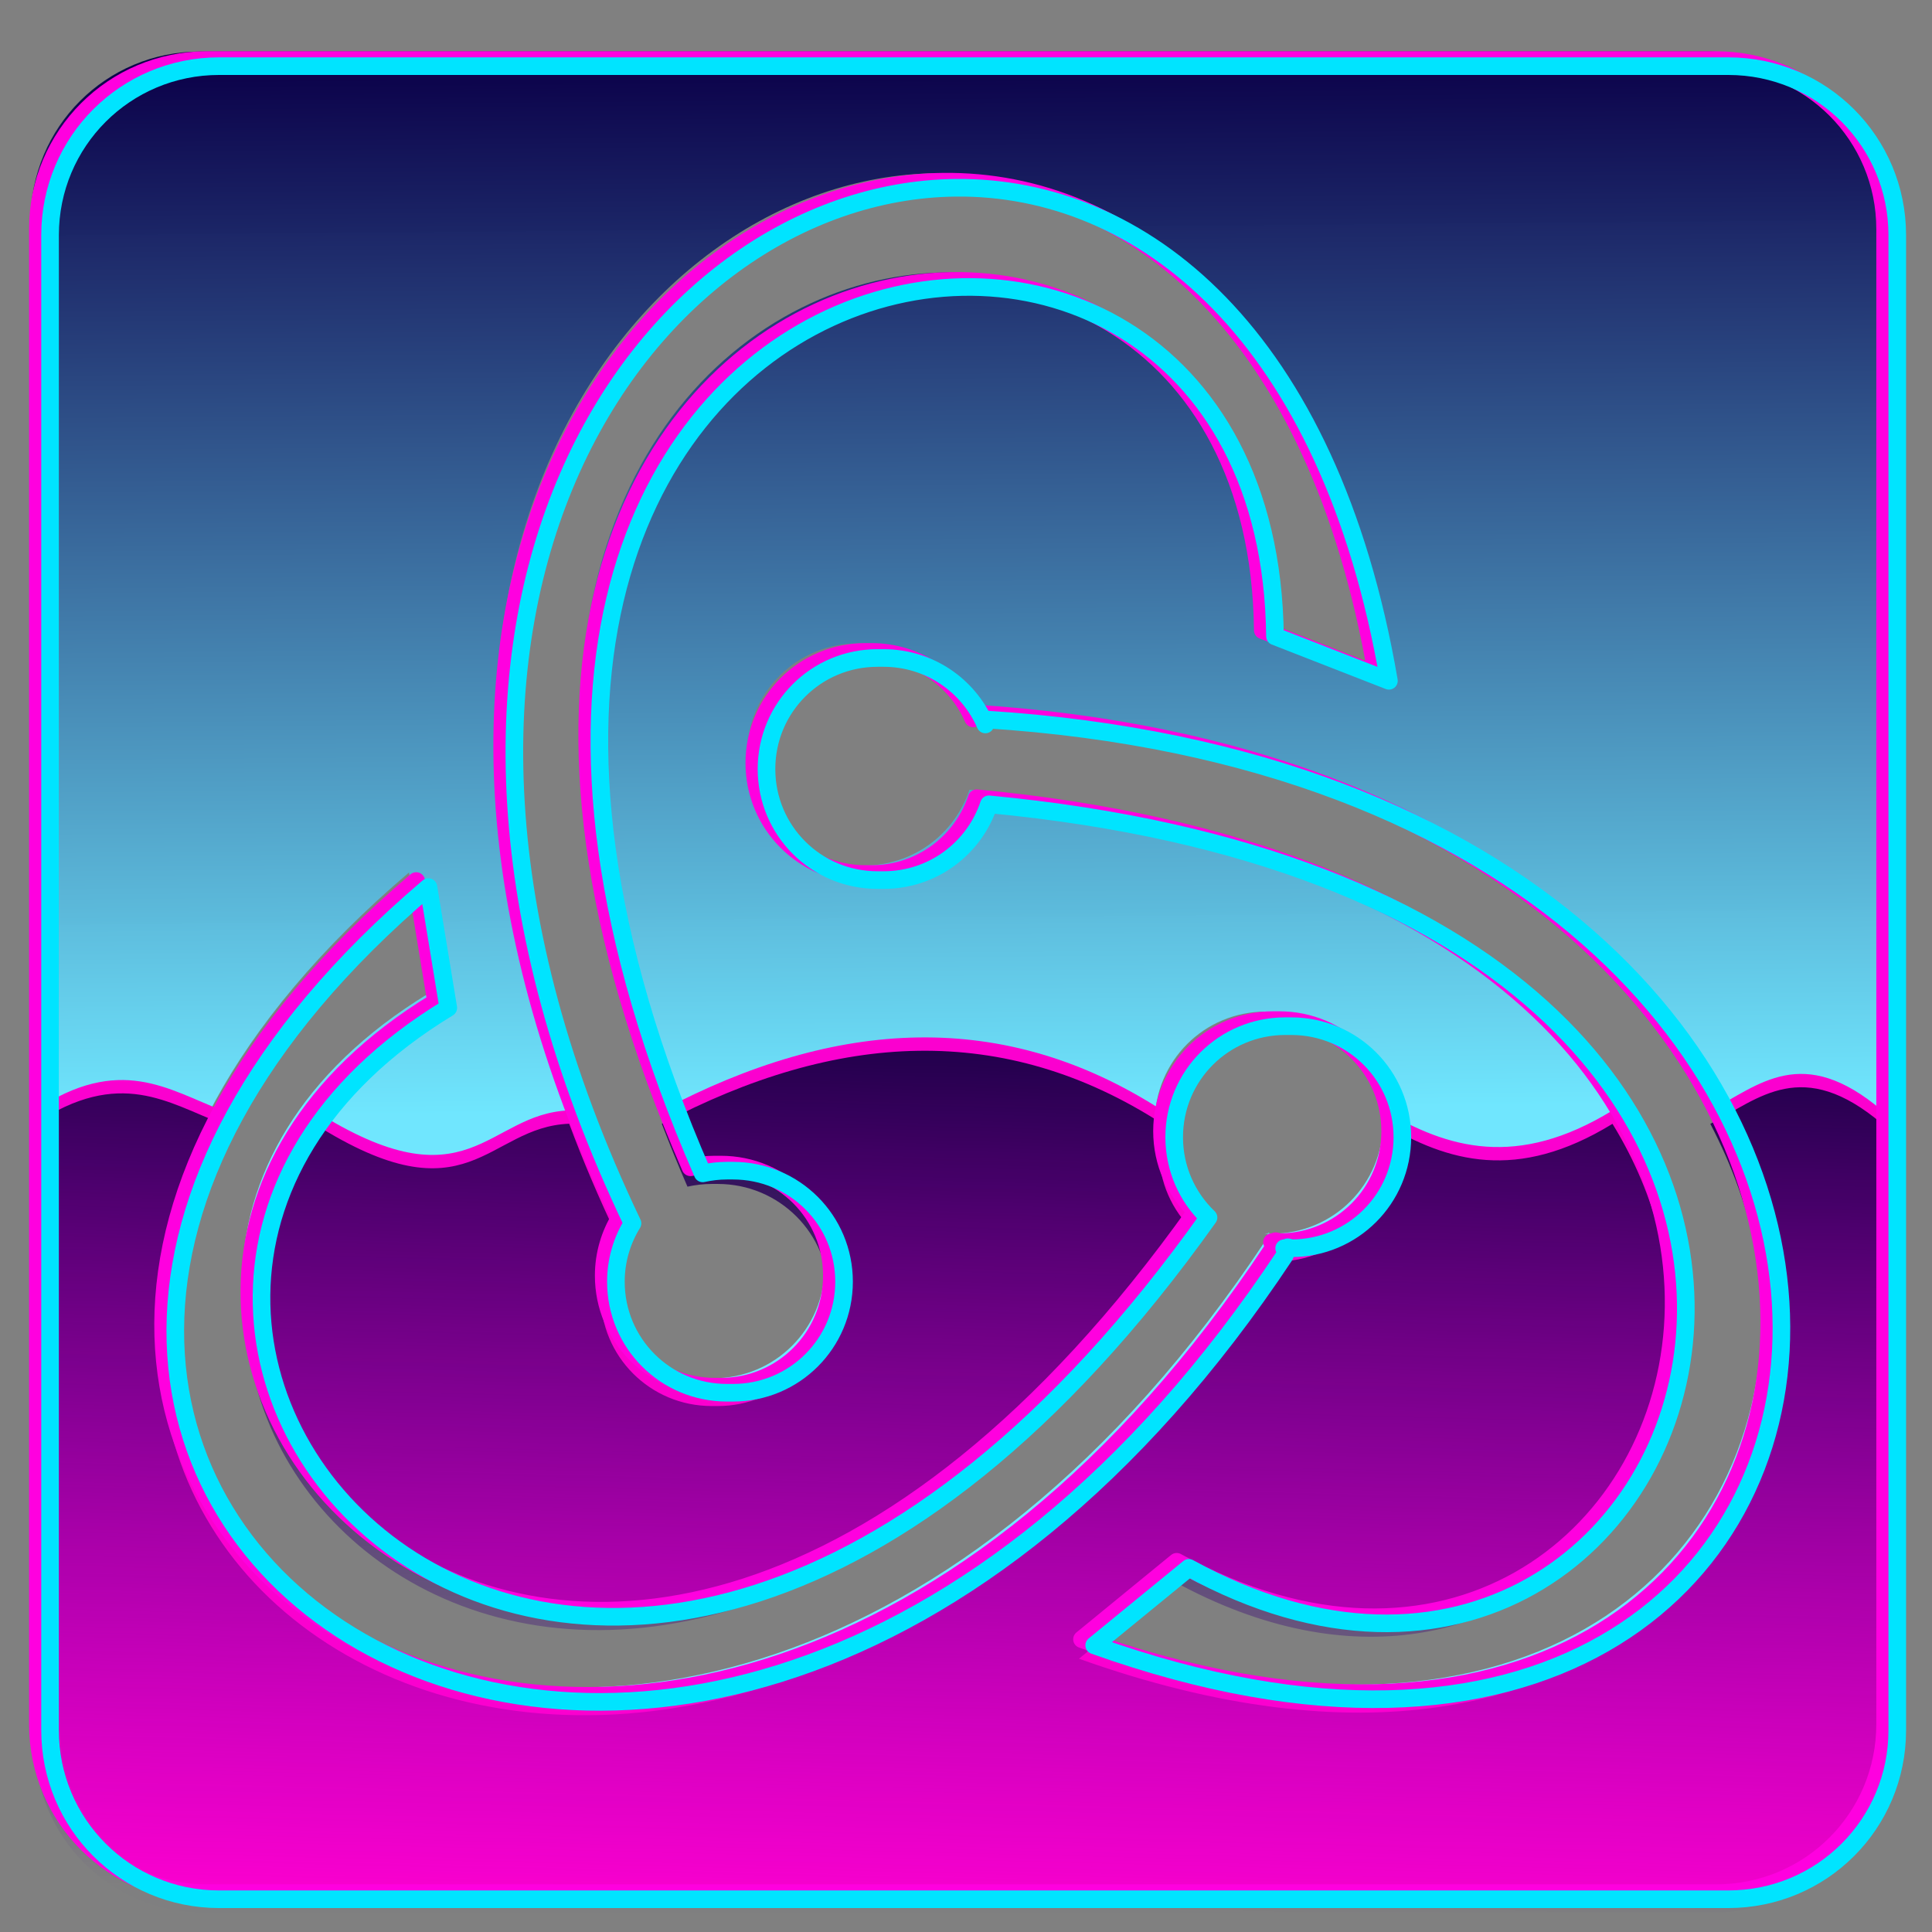 <?xml version="1.0" encoding="UTF-8" standalone="no"?>
<!-- Created with Inkscape (http://www.inkscape.org/) -->

<svg
   xmlns:dc="http://purl.org/dc/elements/1.1/"
   xmlns:cc="http://creativecommons.org/ns#"
   xmlns:rdf="http://www.w3.org/1999/02/22-rdf-syntax-ns#"
   xmlns:svg="http://www.w3.org/2000/svg"
   xmlns="http://www.w3.org/2000/svg"
   xmlns:xlink="http://www.w3.org/1999/xlink"
   xmlns:sodipodi="http://sodipodi.sourceforge.net/DTD/sodipodi-0.dtd"
   xmlns:inkscape="http://www.inkscape.org/namespaces/inkscape"
   width="42mm"
   height="42mm"
   viewBox="0 0 42 42"
   version="1.1"
   id="svg2557"
   inkscape:version="0.92.5 (2060ec1f9f, 2020-04-08)"
   sodipodi:docname="redux001.svg"
   inkscape:export-filename="C:\Users\Bartek\Desktop\logo03.png"
   inkscape:export-xdpi="96"
   inkscape:export-ydpi="96">
  <rect x="0" y="0" width="42" height="42" fill="#808080" stroke="none"/>
  <defs
     id="defs2551">
    <linearGradient
       gradientTransform="matrix(1.357,0,0,1.357,-131.719,111.706)"
       inkscape:collect="always"
       xlink:href="#linearGradient5068-2"
       id="linearGradient6133-6-6"
       x1="114.306"
       y1="77.829"
       x2="127.097"
       y2="77.829"
       gradientUnits="userSpaceOnUse" />
    <linearGradient
       inkscape:collect="always"
       id="linearGradient5068-2">
      <stop
         style="stop-color:#ffffff;stop-opacity:1"
         offset="0"
         id="stop5064" />
      <stop
         style="stop-color:#ffffff;stop-opacity:0"
         offset="1"
         id="stop5066" />
    </linearGradient>
    <linearGradient
       gradientTransform="matrix(0.359,0,0,0.359,-34.967,110.772)"
       inkscape:collect="always"
       xlink:href="#linearGradient5241"
       id="linearGradient5654-8-7-1-6-1"
       x1="187.338"
       y1="285.077"
       x2="186.192"
       y2="341.304"
       gradientUnits="userSpaceOnUse" />
    <linearGradient
       inkscape:collect="always"
       id="linearGradient5241">
      <stop
         style="stop-color:#23004d;stop-opacity:1"
         offset="0"
         id="stop5237" />
      <stop
         style="stop-color:#3f008d;stop-opacity:0.005"
         offset="1"
         id="stop5239" />
    </linearGradient>
    <linearGradient
       gradientTransform="matrix(0.359,0,0,0.359,-34.84,111.216)"
       inkscape:collect="always"
       xlink:href="#linearGradient5068-2"
       id="linearGradient5654-8-7-1-8"
       x1="186.088"
       y1="339.577"
       x2="186.192"
       y2="330.054"
       gradientUnits="userSpaceOnUse" />
    <linearGradient
       inkscape:collect="always"
       xlink:href="#linearGradient5068-2"
       id="linearGradient5992-4"
       x1="75.425"
       y1="76.763"
       x2="85.713"
       y2="76.763"
       gradientUnits="userSpaceOnUse"
       gradientTransform="matrix(1.357,0,0,1.357,-96.392,111.853)" />
    <linearGradient
       inkscape:collect="always"
       xlink:href="#linearGradient5241"
       id="linearGradient5890-2-9"
       gradientUnits="userSpaceOnUse"
       gradientTransform="matrix(1.357,0,0,1.357,-37.177,112.18)"
       x1="36.12"
       y1="75.469"
       x2="36.014"
       y2="91.412" />
    <linearGradient
       inkscape:collect="always"
       xlink:href="#linearGradient5068-2"
       id="linearGradient5890-2-8-7"
       gradientUnits="userSpaceOnUse"
       gradientTransform="matrix(1.357,0,0,1.357,-36.987,112.434)"
       x1="35.933"
       y1="88.846"
       x2="35.904"
       y2="85.954" />
    <linearGradient
       inkscape:collect="always"
       xlink:href="#linearGradient4661-8-6"
       id="linearGradient5536-5-0"
       x1="36.898"
       y1="63.999"
       x2="36.818"
       y2="77.735"
       gradientUnits="userSpaceOnUse"
       gradientTransform="matrix(1.357,0,0,1.357,-36.987,112.054)" />
    <linearGradient
       id="linearGradient4661-8-6"
       inkscape:collect="always">
      <stop
         id="stop4657"
         offset="0"
         style="stop-color:#0b0049;stop-opacity:1" />
      <stop
         id="stop4659"
         offset="1"
         style="stop-color:#6fe7ff;stop-opacity:0.988" />
    </linearGradient>
    <linearGradient
       gradientTransform="matrix(0.359,0,0,0.359,-34.903,111.742)"
       inkscape:collect="always"
       xlink:href="#linearGradient4661-8-6"
       id="linearGradient5654-8-7-0"
       x1="186.338"
       y1="244.077"
       x2="186.692"
       y2="288.804"
       gradientUnits="userSpaceOnUse" />
    <linearGradient
       inkscape:collect="always"
       xlink:href="#linearGradient4661-8-6"
       id="linearGradient903"
       x1="81.927"
       y1="11.774"
       x2="81.683"
       y2="95.204"
       gradientUnits="userSpaceOnUse"
       gradientTransform="matrix(0.265,0,0,0.265,51.427,195.926)" />
    <linearGradient
       inkscape:collect="always"
       xlink:href="#linearGradient5241"
       id="linearGradient962"
       x1="30.566"
       y1="284.562"
       x2="30.538"
       y2="296.643"
       gradientUnits="userSpaceOnUse"
       gradientTransform="translate(41.51,-63.496)" />
    <linearGradient
       inkscape:collect="always"
       xlink:href="#linearGradient4661-8-6"
       id="linearGradient1719"
       x1="79.272"
       y1="2.373"
       x2="80.435"
       y2="87.933"
       gradientUnits="userSpaceOnUse"
       gradientTransform="matrix(0.265,0,0,0.265,70.379,255)" />
    <linearGradient
       inkscape:collect="always"
       xlink:href="#linearGradient5241"
       id="linearGradient1769"
       x1="12.287"
       y1="271.743"
       x2="12.098"
       y2="288.035"
       gradientUnits="userSpaceOnUse"
       gradientTransform="translate(80.295,5.519)" />
    <linearGradient
       inkscape:collect="always"
       xlink:href="#linearGradient4661-8-6"
       id="linearGradient929"
       x1="78.514"
       y1="4.044"
       x2="78.791"
       y2="85.044"
       gradientUnits="userSpaceOnUse"
       gradientTransform="matrix(0.265,0,0,0.265,69.971,296.908)" />
    <linearGradient
       inkscape:collect="always"
       xlink:href="#linearGradient5241"
       id="linearGradient979"
       x1="37.17"
       y1="280.162"
       x2="38.039"
       y2="301.303"
       gradientUnits="userSpaceOnUse"
       gradientTransform="translate(53.722,37.021)" />
    <linearGradient
       inkscape:collect="always"
       xlink:href="#linearGradient4661-8-6"
       id="linearGradient7403"
       x1="79.789"
       y1="4.544"
       x2="80.515"
       y2="91.044"
       gradientUnits="userSpaceOnUse"
       gradientTransform="matrix(0.265,0,0,0.265,-0.397,255)" />
    <linearGradient
       inkscape:collect="always"
       xlink:href="#linearGradient5241"
       id="linearGradient7454"
       x1="28.472"
       y1="275.569"
       x2="28.016"
       y2="294.09"
       gradientUnits="userSpaceOnUse"
       gradientTransform="translate(-7.342,2.381)" />
  </defs>
  <sodipodi:namedview
     id="base"
     pagecolor="#ffffff"
     bordercolor="#666666"
     borderopacity="1.0"
     inkscape:pageopacity="0.0"
     inkscape:pageshadow="2"
     inkscape:zoom="2"
     inkscape:cx="108.46537"
     inkscape:cy="171.94989"
     inkscape:document-units="mm"
     inkscape:current-layer="layer1"
     showgrid="false"
     inkscape:window-width="1920"
     inkscape:window-height="1017"
     inkscape:window-x="1912"
     inkscape:window-y="-8"
     inkscape:window-maximized="1"
     width="51mm"
     inkscape:snap-global="false" />
  <g
     inkscape:groupmode="layer"
     id="layer2"
     inkscape:label="Layer 2"
     style="display:inline;opacity:0.09" />
  <g
     inkscape:label="Layer 1"
     inkscape:groupmode="layer"
     id="layer1"
     transform="translate(0,-255)">
    <path
       inkscape:connector-curvature="0"
       style="display:inline;fill:url(#linearGradient5654-8-7-0);fill-opacity:1;stroke:none;stroke-width:0.271;stroke-linecap:butt;stroke-linejoin:miter;stroke-miterlimit:4;stroke-dasharray:none;stroke-opacity:1"
       d="m 26.662,199.521 -2.792,1.27 0.069,31.561 2.683,1.685 14.3,-13.271 0.028,-8.947 z m 1.207,4.612 10.23,9.512 c 0.047,0.098 0.06,5.598 0.06,5.598 l -10.587,10.385 -1.692,-1.005 -0.084,-23.549 z"
       id="path5315-7-3-88-0-9"
       sodipodi:nodetypes="cccccccccccccc" />
    <path
       inkscape:connector-curvature="0"
       style="display:inline;fill:url(#linearGradient5536-5-0);fill-opacity:1;stroke:none;stroke-width:0.271;stroke-linecap:butt;stroke-linejoin:miter;stroke-miterlimit:4;stroke-dasharray:none;stroke-opacity:1"
       d="m 9.015,199.122 -2.792,1.269 -0.029,31.256 2.827,1.343 10.781,-9.248 -7.741,-6.092 -0.046,-3.212 6.963,-5.957 z m -0.622,3.074 7.051,6.486 -7.337,5.711 -0.064,-11.943 z m -0.295,15.224 1.606,1.444 6.237,5.098 -5.743,4.953 -2.072,-0.942 z"
       id="path5317-0-7-94" />
    <path
       inkscape:connector-curvature="0"
       style="display:inline;fill:#ffffff;fill-opacity:1;stroke:none;stroke-width:0.271;stroke-linecap:butt;stroke-linejoin:miter;stroke-miterlimit:4;stroke-dasharray:none;stroke-opacity:1"
       d="m 5.905,215.302 0.162,16.979 2.827,1.343 10.781,-9.248 -7.741,-6.091 -0.046,-3.212 c -1.142,0.625 -1.345,0.799 -2.999,-0.31 -1.633,-0.248 -1.573,0.64 -2.983,0.539 z m 2.066,2.753 1.606,1.444 6.237,5.098 -5.743,4.953 -2.072,-0.942 z"
       id="path5317-0-7-9-9"
       sodipodi:nodetypes="cccccccccccccc" />
    <path
       inkscape:connector-curvature="0"
       style="display:inline;fill:#ee00f6;fill-opacity:1;stroke:none;stroke-width:0.271;stroke-linecap:butt;stroke-linejoin:miter;stroke-miterlimit:4;stroke-dasharray:none;stroke-opacity:1"
       d="m 6.096,215.302 0.162,16.979 2.827,1.343 10.781,-9.248 -7.741,-6.092 -0.046,-3.212 c -1.142,0.625 -1.345,0.799 -2.999,-0.31 -1.633,-0.248 -1.573,0.64 -2.983,0.539 z m 2.066,2.753 1.606,1.444 6.237,5.098 -5.743,4.953 -2.072,-0.942 z"
       id="path5317-0-7-9-0-4-1"
       sodipodi:nodetypes="cccccccccccccc" />
    <path
       inkscape:connector-curvature="0"
       style="display:inline;fill:url(#linearGradient5890-2-8-7);fill-opacity:1;stroke:none;stroke-width:0.271;stroke-linecap:butt;stroke-linejoin:miter;stroke-miterlimit:4;stroke-dasharray:none;stroke-opacity:1"
       d="m 6.032,215.048 0.162,16.979 2.827,1.343 10.781,-9.248 -7.741,-6.092 -0.046,-3.212 c -1.142,0.625 -1.345,0.799 -2.999,-0.31 -1.633,-0.248 -1.573,0.64 -2.983,0.539 z m 2.066,2.753 1.606,1.444 6.237,5.098 -5.743,4.953 -2.072,-0.942 z"
       id="path5317-0-7-9-0-8-3"
       sodipodi:nodetypes="cccccccccccccc" />
    <path
       inkscape:connector-curvature="0"
       style="display:inline;fill:url(#linearGradient5890-2-9);fill-opacity:1;stroke:none;stroke-width:0.271;stroke-linecap:butt;stroke-linejoin:miter;stroke-miterlimit:4;stroke-dasharray:none;stroke-opacity:1"
       d="m 5.842,214.794 0.162,16.979 2.827,1.343 10.781,-9.248 -7.741,-6.092 -0.046,-3.212 c -1.142,0.625 -1.345,0.799 -2.999,-0.31 -1.633,-0.248 -1.573,0.64 -2.983,0.539 z m 2.066,2.753 1.606,1.444 6.237,5.098 -5.743,4.953 -2.072,-0.942 z"
       id="path5317-0-7-9-0-1"
       sodipodi:nodetypes="cccccccccccccc" />
    <path
       inkscape:connector-curvature="0"
       style="display:inline;fill:none;fill-opacity:1;stroke:#00e8ff;stroke-width:0.271;stroke-linecap:butt;stroke-linejoin:miter;stroke-miterlimit:4;stroke-dasharray:none;stroke-opacity:1"
       d="m 10.03,199.312 -2.792,1.269 -0.029,31.256 2.827,1.343 10.781,-9.248 -7.741,-6.091 -0.046,-3.212 6.963,-5.957 z m -0.622,3.074 7.051,6.486 -7.337,5.711 -0.064,-11.943 z m -0.295,15.224 1.606,1.444 6.237,5.098 -5.743,4.953 -2.072,-0.942 z"
       id="path5317-0-7-2-0-4" />
    <path
       inkscape:connector-curvature="0"
       style="display:inline;fill:none;fill-opacity:1;stroke:url(#linearGradient5992-4);stroke-width:0.271;stroke-linecap:butt;stroke-linejoin:miter;stroke-miterlimit:4;stroke-dasharray:none;stroke-opacity:1"
       d="m 8.888,199.058 -2.792,1.269 -0.029,31.256 2.827,1.343 10.781,-9.248 -7.741,-6.091 -0.046,-3.212 6.963,-5.957 z m -0.622,3.074 7.051,6.486 -7.337,5.711 -0.064,-11.943 z m -0.295,15.224 1.606,1.444 6.237,5.098 -5.743,4.953 -2.072,-0.942 z"
       id="path5317-0-7-2-0-9-0" />
    <path
       style="display:inline;fill:#ee00f6;fill-opacity:1;stroke:none;stroke-width:0.271;stroke-linecap:butt;stroke-linejoin:miter;stroke-miterlimit:4;stroke-dasharray:none;stroke-opacity:1"
       d="m 23.984,214.482 c 0.101,4.99 0.067,11.007 0.081,17.299 l 2.683,1.685 14.3,-13.27 0.018,-5.777 c -1.275,-0.567 -2.247,-0.629 -2.805,0 0.009,0.783 0.015,1.771 0.019,2.603 0.004,0.928 0.007,1.652 0.007,1.652 l -10.587,10.385 -1.692,-1.005 -0.039,-10.941 0.039,-3.536 c -0.879,1.835 -1.358,0.669 -2.025,0.907 z"
       id="path5315-7-3-88-0-5-6-4-2"
       inkscape:connector-curvature="0"
       sodipodi:nodetypes="ccccccccccccc" />
    <path
       style="display:inline;fill:url(#linearGradient5654-8-7-1-8);fill-opacity:1;stroke:none;stroke-width:0.271;stroke-linecap:butt;stroke-linejoin:miter;stroke-miterlimit:4;stroke-dasharray:none;stroke-opacity:1"
       d="m 23.92,214.526 c 0.101,4.99 0.067,11.007 0.081,17.299 l 2.683,1.685 14.3,-13.27 0.018,-5.777 c -1.275,-0.567 -2.247,-0.629 -2.805,0 0.009,0.783 0.015,1.771 0.019,2.603 0.004,0.928 0.007,1.652 0.007,1.652 l -10.587,10.385 -1.692,-1.005 -0.039,-10.941 0.039,-3.536 c -0.879,1.835 -1.358,0.669 -2.025,0.907 z"
       id="path5315-7-3-88-0-5-0"
       inkscape:connector-curvature="0"
       sodipodi:nodetypes="ccccccccccccc" />
    <path
       style="display:inline;fill:url(#linearGradient5654-8-7-1-6-1);fill-opacity:1;stroke:none;stroke-width:0.271;stroke-linecap:butt;stroke-linejoin:miter;stroke-miterlimit:4;stroke-dasharray:none;stroke-opacity:1"
       d="m 23.793,214.082 c 0.101,4.99 0.067,11.007 0.081,17.299 l 2.683,1.685 14.3,-13.27 0.018,-5.777 c -1.275,-0.567 -2.247,-0.629 -2.805,0 0.009,0.783 0.015,1.771 0.019,2.603 0.004,0.928 0.007,1.652 0.007,1.652 l -10.587,10.385 -1.692,-1.005 -0.039,-10.941 0.039,-3.536 c -0.879,1.835 -1.358,0.669 -2.025,0.907 z"
       id="path5315-7-3-88-0-5-6-0"
       inkscape:connector-curvature="0"
       sodipodi:nodetypes="ccccccccccccc" />
    <path
       inkscape:connector-curvature="0"
       style="display:inline;fill:none;fill-opacity:1;stroke:#00dcff;stroke-width:0.271;stroke-linecap:butt;stroke-linejoin:miter;stroke-miterlimit:4;stroke-dasharray:none;stroke-opacity:1"
       d="m 27.36,200.155 -2.792,1.27 0.069,31.561 2.683,1.685 14.3,-13.271 0.028,-8.947 z m 1.207,4.612 10.23,9.512 c 0.047,0.098 0.06,5.598 0.06,5.598 l -10.587,10.385 -1.692,-1.005 -0.084,-23.549 z"
       id="path5315-7-3-88-0-7-6"
       sodipodi:nodetypes="cccccccccccccc" />
    <path
       inkscape:connector-curvature="0"
       style="display:inline;fill:none;fill-opacity:1;stroke:url(#linearGradient6133-6-6);stroke-width:0.271;stroke-linecap:butt;stroke-linejoin:miter;stroke-miterlimit:4;stroke-dasharray:none;stroke-opacity:1"
       d="m 26.281,200.028 -2.792,1.27 0.069,31.561 2.683,1.685 14.3,-13.271 0.028,-8.947 z m 1.207,4.612 10.23,9.512 c 0.047,0.098 0.06,5.598 0.06,5.598 l -10.587,10.385 -1.692,-1.005 -0.084,-23.549 z"
       id="path5315-7-3-88-0-7-4-6"
       sodipodi:nodetypes="cccccccccccccc" />
    <path
       style="opacity:1;fill:url(#linearGradient903);fill-opacity:1;fill-rule:nonzero;stroke:none;stroke-width:0.265;stroke-linejoin:round;stroke-miterlimit:4;stroke-dasharray:0.265, 0.53;stroke-dashoffset:0;stroke-opacity:1;paint-order:normal"
       d="m 70.67,198.771 c -9.032,0 -16.303,8.017 -16.303,17.974 v 0.267 c 0,9.71 6.916,17.571 15.635,17.955 l -0.038,-17.741 h -2.349 v -4.314 h 2.34 l -5.16e-4,-0.174 c 0.079,-3.395 1.407,-6.976 8.09,-6.107 L 78,210.675 c -1.53,0.088 -3.297,-0.275 -3.156,2.176 v 0.062 h 3.195 v 4.314 h -3.18 l 0.06,17.731 c 8.606,-0.517 15.395,-8.324 15.395,-17.945 v -0.267 c 0,-9.958 -7.271,-17.974 -16.303,-17.974 z"
       id="rect852"
       inkscape:connector-curvature="0" />
    <path
       style="opacity:1;fill:#ff00ff;fill-opacity:1;fill-rule:nonzero;stroke:none;stroke-width:0.265;stroke-linejoin:round;stroke-miterlimit:4;stroke-dasharray:0.265, 0.53;stroke-dashoffset:0;stroke-opacity:1;paint-order:normal"
       d="m 90.788,217.421 c -0.246,0.074 -0.751,7.577 -8.513,3.963 -3.068,-1.773 -4.007,1.091 -6.902,-0.105 v 12.71 l 0.02,1.644 c 8.606,-0.517 15.395,-8.324 15.395,-17.945 v -0.267 c 0,-2.645 0.101,0.003 0,0 z m -35.578,-3.59 c -0.287,-0.033 -0.37,0.944 -0.37,3.589 v 0.267 c 0,9.71 6.916,17.571 15.635,17.955 l -0.048,-14.313 c -2.548,1.043 -3.638,-1.667 -6.405,-0.233 -6.929,3.593 -9.304,-2.838 -9.218,-3.617 z"
       id="rect852-9"
       inkscape:connector-curvature="0"
       sodipodi:nodetypes="cccccssccsscccsc" />
    <path
       style="opacity:1;fill:url(#linearGradient962);fill-opacity:1;fill-rule:nonzero;stroke:none;stroke-width:0.265;stroke-linejoin:round;stroke-miterlimit:4;stroke-dasharray:0.265, 0.53;stroke-dashoffset:0;stroke-opacity:1;paint-order:normal"
       d="m 90.45,217.218 c -0.246,0.074 -0.751,7.577 -8.513,3.963 -3.068,-1.773 -4.007,1.091 -6.902,-0.105 v 12.71 l 0.02,1.644 c 8.606,-0.517 15.395,-8.324 15.395,-17.945 v -0.267 c 0,-2.645 0.101,0.003 0,0 z m -35.578,-3.59 c 0.019,-0.289 -0.37,0.945 -0.37,3.589 v 0.267 c 0,9.71 6.916,17.571 15.635,17.955 l -0.048,-14.313 c -2.548,1.043 -3.638,-1.667 -6.405,-0.233 -6.929,3.593 -9.066,-3.376 -9.015,-4.157 z"
       id="rect852-9-2"
       inkscape:connector-curvature="0"
       sodipodi:nodetypes="cccccsscssscccss" />
    <path
       style="opacity:1;fill:none;fill-opacity:1;fill-rule:nonzero;stroke:#ff00fb;stroke-width:0.3;stroke-linejoin:round;stroke-miterlimit:4;stroke-dasharray:none;stroke-dashoffset:0;stroke-opacity:1;paint-order:normal"
       d="m 70.556,198.492 c -9.032,0 -16.303,8.017 -16.303,17.974 v 0.267 c 0,9.71 6.916,17.571 15.635,17.955 l -0.038,-17.741 h -2.349 v -4.314 h 2.34 l -5.29e-4,-0.174 c 0.079,-3.395 1.407,-6.976 8.09,-6.107 l -0.045,4.043 c -1.53,0.088 -3.297,-0.275 -3.156,2.176 v 0.062 h 3.195 v 4.314 h -3.18 l 0.06,17.731 c 8.606,-0.517 15.395,-8.324 15.395,-17.945 v -0.267 c 0,-9.958 -7.271,-17.974 -16.303,-17.974 z"
       id="rect852-8-7"
       inkscape:connector-curvature="0" />
    <path
       style="opacity:1;fill:none;fill-opacity:1;fill-rule:nonzero;stroke:#00f0ff;stroke-width:0.3;stroke-linejoin:round;stroke-miterlimit:4;stroke-dasharray:none;stroke-dashoffset:0;stroke-opacity:1;paint-order:normal"
       d="m 70.941,198.771 c -9.032,0 -16.303,8.017 -16.303,17.974 v 0.267 c 0,9.71 6.916,17.571 15.635,17.955 l -0.038,-17.741 h -2.349 v -4.314 h 2.34 l -5.3e-4,-0.174 c 0.079,-3.395 1.407,-6.976 8.09,-6.107 l -0.045,4.043 c -1.53,0.088 -3.297,-0.275 -3.156,2.176 v 0.062 h 3.195 v 4.314 h -3.18 l 0.06,17.731 c 8.606,-0.517 15.395,-8.324 15.395,-17.945 v -0.267 c 10e-7,-9.958 -7.271,-17.974 -16.303,-17.974 z"
       id="rect852-8"
       inkscape:connector-curvature="0" />
    <path
       style="opacity:1;fill:none;fill-opacity:1;fill-rule:nonzero;stroke:#e800ff;stroke-width:0.3;stroke-linejoin:round;stroke-miterlimit:4;stroke-dasharray:none;stroke-dashoffset:0;stroke-opacity:1;paint-order:normal"
       d="m -60.72,251.502 c -1.853,0 -3.346,1.492 -3.346,3.346 v 32.883 c 0,1.853 1.492,3.346 3.346,3.346 h 32.405 c 1.853,0 3.346,-1.492 3.346,-3.346 v -32.883 c 0,-1.853 -1.492,-3.346 -3.346,-3.346 z m 5.235,5.725 h 0.271 c 1.76,0 3.177,1.417 3.177,3.177 v 0.338 c 0,1.76 -1.417,3.177 -3.177,3.177 h -0.271 c -1.76,0 -3.177,-1.417 -3.177,-3.177 v -0.338 c 0,-1.76 1.417,-3.177 3.177,-3.177 z m 18.177,8.76 c 3.233,0.079 6.245,2.336 6.318,5.818 l -0.012,0.008 0.12,13.194 h -5.475 v -9.653 l -0.001,5.3e-4 c 0.001,-0.022 5.3e-5,-0.043 0.001,-0.065 v -0.523 c -0.097,-2.293 -1.545,-3.566 -3.205,-3.579 -1.791,-0.014 -3.042,0.623 -3.486,3.517 v 10.438 h -5.678 v -18.655 h 5.678 v 2.243 c 1.537,-1.959 3.683,-2.793 5.74,-2.744 z m -20.88,0.5 h 5.678 v 18.655 h -5.678 z"
       id="rect1661-8-7"
       inkscape:connector-curvature="0" />
    <path
       style="opacity:1;fill:none;fill-opacity:1;fill-rule:nonzero;stroke:#00fdff;stroke-width:0.3;stroke-linejoin:round;stroke-miterlimit:4;stroke-dasharray:none;stroke-dashoffset:0;stroke-opacity:1;paint-order:normal"
       d="m -61.15,211.996 c -1.853,0 -3.346,1.492 -3.346,3.346 v 32.883 c 0,1.853 1.492,3.346 3.346,3.346 h 32.405 c 1.853,0 3.346,-1.492 3.346,-3.346 v -32.883 c 0,-1.853 -1.492,-3.346 -3.346,-3.346 z m 5.235,5.725 h 0.271 c 1.76,0 3.177,1.417 3.177,3.177 v 0.338 c 0,1.76 -1.417,3.177 -3.177,3.177 h -0.271 c -1.76,0 -3.177,-1.417 -3.177,-3.177 v -0.338 c 0,-1.76 1.417,-3.177 3.177,-3.177 z m 18.177,8.76 c 3.233,0.079 6.245,2.336 6.318,5.818 l -0.012,0.008 0.12,13.194 h -5.475 v -9.653 l -0.001,5.3e-4 c 0.001,-0.022 5.3e-5,-0.043 0.001,-0.065 V 235.26 c -0.097,-2.293 -1.545,-3.566 -3.205,-3.579 -1.791,-0.014 -3.042,0.623 -3.486,3.517 v 10.438 h -5.678 v -18.655 h 5.678 v 2.243 c 1.537,-1.959 3.683,-2.793 5.74,-2.744 z m -20.88,0.5 h 5.678 v 18.655 h -5.678 z"
       id="rect1661-8"
       inkscape:connector-curvature="0" />
    <rect
       style="opacity:0.205;fill:none;fill-opacity:1;fill-rule:nonzero;stroke:#ff00ed;stroke-width:0.383;stroke-linejoin:round;stroke-miterlimit:4;stroke-dasharray:none;stroke-dashoffset:0;stroke-opacity:1;paint-order:normal"
       id="rect862-5"
       width="40.158"
       height="39.849"
       x="-105.275"
       y="251.146"
       ry="3.676" />
    <path
       style="opacity:1;fill:url(#linearGradient1719);fill-opacity:1;fill-rule:nonzero;stroke:none;stroke-width:0.383;stroke-linejoin:round;stroke-miterlimit:4;stroke-dasharray:none;stroke-dashoffset:0;stroke-opacity:1;paint-order:normal"
       d="m 75.01,255.909 c -2.036,0 -3.676,1.639 -3.676,3.676 v 32.497 c 0,2.036 1.639,3.676 3.676,3.676 h 32.806 c 2.036,0 3.676,-1.639 3.676,-3.676 v -32.497 c 0,-2.036 -1.639,-3.676 -3.676,-3.676 z m 25.841,16.228 c 2.638,0.001 5.38,1.314 6.57,3.167 l -3.175,2.249 c -1.904,-3.693 -7.666,-0.833 -4.233,1.852 l 5.821,2.646 c 5.292,3.452 3.375,12.938 -5.494,11.229 -2.153,-0.35 -5.894,-2.338 -6.809,-4.35 l 3.572,-1.852 c 4.352,6.072 10.466,0.521 5.689,-1.984 l -5.556,-2.381 c -2.125,-0.814 -4.115,-5.666 -0.661,-8.996 1.15,-1.109 2.695,-1.581 4.278,-1.58 z m -13.936,0.125 h 4.366 l -0.132,15.875 c -0.015,6.564 -10.136,6.814 -12.832,1.455 l 3.12,-2.125 c 1.86,2.813 4.537,2.764 5.479,0.802 z"
       id="rect862-5-2"
       inkscape:connector-curvature="0" />
    <path
       style="opacity:1;fill:#ffe200;fill-opacity:1;fill-rule:nonzero;stroke:none;stroke-width:0.383;stroke-linejoin:round;stroke-miterlimit:4;stroke-dasharray:none;stroke-dashoffset:0;stroke-opacity:1;paint-order:normal"
       d="m 71.351,277.921 v 14.191 c 0,2.036 1.639,3.676 3.676,3.676 h 32.806 c 2.036,0 3.676,-1.639 3.676,-3.676 v -14.191 c -4.236,3.085 -7.833,-2.47 -12.529,0 0.075,0.48 0.392,1 1.05,1.514 l 5.821,2.646 c 5.292,3.452 3.375,12.938 -5.494,11.229 -2.153,-0.35 -5.894,-2.338 -6.809,-4.35 l 3.572,-1.852 c 4.352,6.072 10.466,0.521 5.689,-1.984 l -5.556,-2.381 c -1.313,-0.503 -2.572,-2.547 -2.53,-4.821 -1.157,0.541 -2.313,0.933 -3.47,0 l -0.085,10.245 c -0.015,6.564 -10.136,6.814 -12.832,1.455 l 3.12,-2.125 c 1.86,2.813 4.537,2.764 5.479,0.802 v -10.378 c -6.02,-2.09 -12.87,3.337 -15.581,0 z"
       id="rect862-5-2-6"
       inkscape:connector-curvature="0"
       sodipodi:nodetypes="csssscccccccccccccccccc" />
    <path
       style="opacity:1;fill:url(#linearGradient1769);fill-opacity:1;fill-rule:nonzero;stroke:none;stroke-width:0.383;stroke-linejoin:round;stroke-miterlimit:4;stroke-dasharray:none;stroke-dashoffset:0;stroke-opacity:1;paint-order:normal"
       d="m 71.254,278.197 v 14.191 c 0,2.036 1.639,3.676 3.676,3.676 h 32.806 c 2.036,0 3.676,-1.639 3.676,-3.676 v -14.191 c -4.236,3.085 -7.833,-2.47 -12.529,0 0.075,0.48 0.392,1 1.05,1.514 l 5.821,2.646 c 5.292,3.452 3.375,12.938 -5.494,11.229 -2.153,-0.35 -5.894,-2.338 -6.809,-4.35 l 3.572,-1.852 c 4.352,6.072 10.466,0.521 5.689,-1.984 l -5.556,-2.381 c -1.313,-0.503 -2.572,-2.547 -2.53,-4.821 -1.157,0.541 -2.313,0.933 -3.47,0 l -0.085,10.245 c -0.015,6.564 -10.136,6.814 -12.832,1.455 l 3.12,-2.125 c 1.86,2.813 4.537,2.764 5.479,0.802 v -10.378 c -6.02,-2.09 -12.87,3.337 -15.581,0 z"
       id="rect862-5-2-6-4"
       inkscape:connector-curvature="0"
       sodipodi:nodetypes="csssscccccccccccccccccc" />
    <path
       inkscape:connector-curvature="0"
       style="opacity:1;fill:none;fill-opacity:1;fill-rule:nonzero;stroke:#ff00ea;stroke-width:0.383;stroke-linejoin:round;stroke-miterlimit:4;stroke-dasharray:none;stroke-dashoffset:0;stroke-opacity:1;paint-order:normal"
       d="m 74.801,255.886 c -2.036,0 -3.676,1.639 -3.676,3.676 v 32.497 c 0,2.036 1.639,3.676 3.676,3.676 h 32.806 c 2.036,0 3.676,-1.639 3.676,-3.676 v -32.497 c 0,-2.036 -1.639,-3.676 -3.676,-3.676 z m 25.841,16.228 c 2.638,0.001 5.38,1.314 6.57,3.167 l -3.175,2.249 c -1.904,-3.693 -7.666,-0.833 -4.233,1.852 l 5.821,2.646 c 5.292,3.452 3.375,12.938 -5.494,11.229 -2.153,-0.35 -5.894,-2.338 -6.809,-4.35 l 3.572,-1.852 c 4.352,6.072 10.466,0.521 5.689,-1.984 l -5.556,-2.381 c -2.125,-0.814 -4.115,-5.666 -0.661,-8.996 1.15,-1.109 2.695,-1.581 4.278,-1.58 z m -13.936,0.125 h 4.366 l -0.132,15.875 c -0.015,6.564 -10.136,6.814 -12.832,1.455 l 3.12,-2.125 c 1.86,2.813 4.537,2.764 5.479,0.802 z"
       id="rect862-5-2-7" />
    <path
       inkscape:connector-curvature="0"
       style="opacity:1;fill:none;fill-opacity:1;fill-rule:nonzero;stroke:#00ecff;stroke-width:0.383;stroke-linejoin:round;stroke-miterlimit:4;stroke-dasharray:none;stroke-dashoffset:0;stroke-opacity:1;paint-order:normal"
       d="m 74.41,255.59 c -2.036,0 -3.676,1.639 -3.676,3.676 v 32.497 c 0,2.036 1.639,3.676 3.676,3.676 h 32.806 c 2.036,0 3.676,-1.639 3.676,-3.676 v -32.497 c 0,-2.036 -1.639,-3.676 -3.676,-3.676 z m 25.841,16.228 c 2.638,0.001 5.38,1.314 6.57,3.167 l -3.175,2.249 c -1.904,-3.693 -7.666,-0.833 -4.233,1.852 l 5.821,2.646 c 5.292,3.452 3.375,12.938 -5.494,11.229 -2.153,-0.35 -5.894,-2.338 -6.809,-4.35 l 3.572,-1.852 c 4.352,6.072 10.466,0.521 5.689,-1.984 l -5.556,-2.381 c -2.125,-0.814 -4.115,-5.666 -0.661,-8.996 1.15,-1.109 2.695,-1.581 4.278,-1.58 z m -13.936,0.125 h 4.366 l -0.132,15.875 c -0.015,6.564 -10.136,6.814 -12.832,1.455 l 3.12,-2.125 c 1.86,2.813 4.537,2.764 5.479,0.802 z"
       id="rect862-5-2-7-4" />
    <path
       style="opacity:1;fill:url(#linearGradient929);fill-opacity:1;fill-rule:nonzero;stroke:none;stroke-width:0.383;stroke-linejoin:round;stroke-miterlimit:4;stroke-dasharray:none;stroke-dashoffset:0;stroke-opacity:1;paint-order:normal"
       d="m 74.709,298.029 c -2.036,0 -3.676,1.639 -3.676,3.676 v 32.498 c 0,2.036 1.639,3.676 3.676,3.676 h 32.807 c 2.036,0 3.675,-1.639 3.675,-3.676 v -32.498 c 0,-2.036 -1.639,-3.676 -3.675,-3.676 z m 23.901,3.364 v 0.008 c 0.598,10e-4 1.145,0.131 1.614,0.405 2.041,1.173 2.505,4.835 1.462,9.439 4.517,1.383 7.463,3.612 7.463,5.965 0,2.345 -2.931,4.575 -7.419,5.957 1.05,4.589 0.593,8.245 -1.441,9.418 -0.478,0.275 -1.028,0.405 -1.636,0.405 -1.991,0 -4.597,-1.404 -7.232,-3.851 -2.635,2.461 -5.241,3.88 -7.231,3.88 -0.608,0 -1.158,-0.13 -1.628,-0.405 -2.041,-1.173 -2.505,-4.836 -1.462,-9.439 -4.517,-1.383 -7.463,-3.612 -7.463,-5.964 0,-2.345 2.931,-4.567 7.434,-5.957 -1.05,-4.589 -0.593,-8.244 1.441,-9.417 0.478,-0.275 1.028,-0.405 1.636,-0.405 v -0.007 c 1.991,0 4.596,1.404 7.231,3.85 2.635,-2.461 5.241,-3.879 7.232,-3.879 z m -0.007,1.614 c -1.505,0.004 -3.717,1.205 -6.073,3.395 1.021,1.064 2.034,2.28 3.011,3.619 1.629,0.174 3.177,0.442 4.596,0.789 0.159,-0.731 0.29,-1.448 0.369,-2.128 0.333,-2.765 -0.094,-4.915 -1.078,-5.48 -0.224,-0.123 -0.492,-0.188 -0.825,-0.188 z m -14.455,0.028 v 0.007 c -0.333,0 -0.615,0.058 -0.833,0.188 -0.977,0.572 -1.397,2.722 -1.057,5.487 0.087,0.673 0.21,1.375 0.377,2.099 1.419,-0.355 2.967,-0.623 4.603,-0.796 0.963,-1.339 1.976,-2.548 2.989,-3.612 -2.36,-2.179 -4.582,-3.373 -6.08,-3.373 z m 7.224,4.51 c -0.666,0.695 -1.339,1.469 -1.991,2.316 0.659,-0.036 1.332,-0.051 2.012,-0.051 0.673,0 1.339,0.022 1.991,0.051 -0.666,-0.847 -1.339,-1.621 -2.012,-2.316 z m 0.022,3.887 c -1.1,0 -2.193,0.051 -3.272,0.145 -0.601,0.861 -1.18,1.788 -1.745,2.765 -0.543,0.948 -1.049,1.918 -1.498,2.888 0.456,0.97 0.955,1.933 1.505,2.881 0.565,0.97 1.151,1.889 1.752,2.751 1.071,0.087 2.164,0.137 3.257,0.137 1.1,0 2.194,-0.051 3.272,-0.145 0.601,-0.861 1.179,-1.788 1.744,-2.765 0.543,-0.948 1.043,-1.918 1.499,-2.888 -0.456,-0.97 -0.956,-1.932 -1.506,-2.88 -0.565,-0.97 -1.151,-1.889 -1.751,-2.751 -1.071,-0.087 -2.165,-0.137 -3.258,-0.137 z m -5.378,0.376 c -1.035,0.152 -2.034,0.348 -2.982,0.572 0.275,0.941 0.608,1.911 0.999,2.881 0.297,-0.579 0.608,-1.158 0.941,-1.737 0.333,-0.586 0.688,-1.158 1.042,-1.716 z m 10.742,0 c 0.355,0.55 0.709,1.115 1.042,1.694 0.34,0.579 0.651,1.158 0.948,1.737 0.376,-0.963 0.709,-1.925 0.977,-2.859 -0.948,-0.232 -1.94,-0.42 -2.968,-0.572 z m 4.531,0.999 c -0.405,1.411 -0.941,2.881 -1.607,4.386 0.673,1.513 1.216,2.99 1.628,4.409 0.702,-0.224 1.383,-0.463 2.005,-0.731 2.562,-1.086 4.22,-2.526 4.228,-3.663 0,-1.136 -1.658,-2.569 -4.22,-3.662 -0.637,-0.268 -1.317,-0.514 -2.034,-0.738 z m -19.819,0.007 c -0.702,0.224 -1.383,0.463 -2.005,0.731 -2.562,1.086 -4.22,2.526 -4.22,3.662 0,1.136 1.657,2.57 4.22,3.663 0.63,0.268 1.31,0.514 2.027,0.738 0.405,-1.411 0.941,-2.881 1.607,-4.387 -0.673,-1.513 -1.216,-2.989 -1.629,-4.408 z m 9.917,1.086 a 3.308,3.308 0 0 1 3.308,3.308 3.308,3.308 0 0 1 -3.308,3.308 3.308,3.308 0 0 1 -3.308,-3.308 3.308,3.308 0 0 1 3.308,-3.308 z m 7.362,5.248 c -0.297,0.579 -0.608,1.166 -0.941,1.745 -0.333,0.586 -0.688,1.158 -1.042,1.716 1.035,-0.152 2.034,-0.348 2.982,-0.579 -0.275,-0.941 -0.608,-1.911 -0.999,-2.881 z m -14.716,0.029 c -0.376,0.963 -0.709,1.925 -0.977,2.859 0.948,0.232 1.94,0.42 2.968,0.572 -0.355,-0.55 -0.702,-1.115 -1.042,-1.694 -0.34,-0.579 -0.651,-1.158 -0.948,-1.737 z m 16.12,4.416 c -1.419,0.355 -2.967,0.623 -4.603,0.796 -0.963,1.339 -1.976,2.548 -2.989,3.612 2.36,2.179 4.582,3.373 6.08,3.373 0.333,0 0.615,-0.058 0.833,-0.188 0.977,-0.572 1.397,-2.722 1.057,-5.487 -0.08,-0.673 -0.21,-1.375 -0.377,-2.106 z m -17.502,0.015 c -0.159,0.731 -0.29,1.448 -0.369,2.128 -0.333,2.765 0.094,4.915 1.078,5.48 0.217,0.123 0.492,0.188 0.818,0.195 1.506,0 3.721,-1.202 6.08,-3.395 -1.021,-1.064 -2.034,-2.28 -3.011,-3.619 -1.629,-0.174 -3.177,-0.442 -4.596,-0.789 z m 6.746,0.948 c 0.666,0.847 1.339,1.621 2.012,2.316 0.666,-0.695 1.339,-1.469 1.991,-2.316 -0.659,0.036 -1.332,0.051 -2.012,0.051 -0.673,0 -1.339,-0.022 -1.991,-0.051 z"
       id="rect862-5-6"
       inkscape:connector-curvature="0" />
    <g
       id="g896"
       transform="matrix(0.072,0,0,0.072,60.919,295.747)">
	
	<polygon
   id="polygon890"
   points=""
   style="fill:#61dafb" />

	
	<polygon
   id="polygon894"
   points=""
   style="fill:#61dafb" />

</g>
    <path
       style="opacity:1;fill:#009cff;fill-opacity:1;fill-rule:nonzero;stroke:none;stroke-width:0.383;stroke-linejoin:round;stroke-miterlimit:4;stroke-dasharray:none;stroke-dashoffset:0;stroke-opacity:1;paint-order:normal"
       d="m 71.191,317.741 v 16.645 c 0,2.036 1.639,3.676 3.676,3.676 h 32.807 c 2.036,0 3.675,-1.639 3.675,-3.676 v -16.645 c -0.605,0.292 -1.126,0.878 -2.066,0 -0.273,2.216 -3.13,4.295 -7.395,5.609 1.05,4.589 0.593,8.245 -1.441,9.418 -0.478,0.275 -1.028,0.405 -1.636,0.405 -1.991,0 -4.597,-1.404 -7.232,-3.851 -2.635,2.461 -5.241,3.88 -7.231,3.88 -0.608,0 -1.158,-0.13 -1.628,-0.405 -2.041,-1.173 -2.505,-4.836 -1.462,-9.439 -4.293,-1.314 -7.165,-3.394 -7.439,-5.617 -1.251,0.626 -1.878,0.21 -2.628,0 z m 4.264,0 c 0.29,1.071 1.859,2.33 4.167,3.315 0.63,0.268 1.31,0.514 2.027,0.738 0.375,-1.307 0.868,-2.664 1.466,-4.053 -2.553,0 -4.659,-1.789 -7.659,0 z m 9.739,0 c 0.413,0.859 0.859,1.713 1.348,2.554 0.565,0.97 1.151,1.889 1.752,2.751 1.071,0.087 2.164,0.137 3.257,0.137 1.1,0 2.194,-0.051 3.272,-0.145 0.601,-0.861 1.179,-1.788 1.744,-2.765 0.477,-0.832 0.917,-1.682 1.327,-2.533 -1.221,0.601 -2.192,0.453 -3.061,0 -0.178,1.683 -1.597,2.96 -3.289,2.96 -1.691,-0.002 -3.108,-1.279 -3.286,-2.96 -1.021,8e-4 -1.69,0.881 -3.064,0 z m 14.8,0 c 0.6,1.386 1.094,2.741 1.474,4.046 0.702,-0.224 1.383,-0.463 2.005,-0.731 2.308,-0.978 3.877,-2.243 4.173,-3.315 -3.784,-1.726 -5.136,-0.038 -7.652,0 z m -1.088,1.592 c -0.297,0.579 -0.608,1.166 -0.941,1.745 -0.333,0.586 -0.688,1.158 -1.042,1.716 1.035,-0.152 2.034,-0.348 2.982,-0.579 -0.275,-0.941 -0.608,-1.911 -0.999,-2.881 z m -14.716,0.029 c -0.376,0.963 -0.709,1.925 -0.977,2.859 0.948,0.232 1.94,0.42 2.968,0.572 -0.355,-0.55 -0.702,-1.115 -1.042,-1.694 -0.34,-0.579 -0.651,-1.158 -0.948,-1.737 z m 16.12,4.416 c -1.419,0.355 -2.967,0.623 -4.603,0.796 -0.963,1.339 -1.976,2.548 -2.989,3.612 2.36,2.179 4.582,3.373 6.08,3.373 0.333,0 0.615,-0.058 0.833,-0.188 0.977,-0.572 1.397,-2.722 1.057,-5.487 -0.08,-0.673 -0.21,-1.375 -0.377,-2.106 z m -17.502,0.015 c -0.159,0.731 -0.29,1.448 -0.369,2.128 -0.333,2.765 0.094,4.915 1.078,5.48 0.217,0.123 0.492,0.188 0.818,0.195 1.506,0 3.721,-1.202 6.08,-3.395 -1.021,-1.064 -2.034,-2.28 -3.011,-3.619 -1.629,-0.174 -3.177,-0.442 -4.596,-0.789 z m 6.746,0.948 c 0.666,0.847 1.339,1.621 2.012,2.316 0.666,-0.695 1.339,-1.469 1.991,-2.316 -0.659,0.036 -1.332,0.051 -2.012,0.051 -0.673,0 -1.339,-0.022 -1.991,-0.051 z"
       id="rect862-5-6-1"
       inkscape:connector-curvature="0"
       sodipodi:nodetypes="cssssccccscsccccccccccccscccccccccccccccccccccccccscccccccccccccsc" />
    <path
       style="opacity:1;fill:url(#linearGradient979);fill-opacity:1;fill-rule:nonzero;stroke:none;stroke-width:0.383;stroke-linejoin:round;stroke-miterlimit:4;stroke-dasharray:none;stroke-dashoffset:0;stroke-opacity:1;paint-order:normal"
       d="m 71.061,318.084 v 16.645 c 0,2.036 1.639,3.676 3.676,3.676 h 32.807 c 2.036,0 3.675,-1.639 3.675,-3.676 v -16.645 c -0.605,0.292 -1.126,0.878 -2.066,0 -0.273,2.216 -3.13,4.295 -7.395,5.609 1.05,4.589 0.593,8.245 -1.441,9.418 -0.478,0.275 -1.028,0.405 -1.636,0.405 -1.991,0 -4.597,-1.404 -7.232,-3.851 -2.635,2.461 -5.241,3.88 -7.231,3.88 -0.608,0 -1.158,-0.13 -1.628,-0.405 -2.041,-1.173 -2.505,-4.836 -1.462,-9.439 -4.293,-1.314 -7.165,-3.394 -7.439,-5.617 -1.251,0.626 -1.878,0.21 -2.628,0 z m 4.264,0 c 0.29,1.071 1.859,2.33 4.167,3.315 0.63,0.268 1.31,0.514 2.027,0.738 0.375,-1.307 0.868,-2.664 1.466,-4.053 -2.553,0 -4.659,-1.789 -7.659,0 z m 9.739,0 c 0.413,0.859 0.859,1.713 1.348,2.554 0.565,0.97 1.151,1.889 1.752,2.751 1.071,0.087 2.164,0.137 3.257,0.137 1.1,0 2.194,-0.051 3.272,-0.145 0.601,-0.861 1.179,-1.788 1.744,-2.765 0.477,-0.832 0.917,-1.682 1.327,-2.533 -1.221,0.601 -2.192,0.453 -3.061,0 -0.178,1.683 -1.597,2.96 -3.289,2.96 -1.691,-0.002 -3.108,-1.279 -3.286,-2.96 -1.021,7.9e-4 -1.69,0.881 -3.064,0 z m 14.8,0 c 0.6,1.386 1.094,2.741 1.474,4.046 0.702,-0.224 1.383,-0.463 2.005,-0.731 2.308,-0.978 3.877,-2.243 4.173,-3.315 -3.784,-1.726 -5.136,-0.038 -7.652,0 z m -1.088,1.592 c -0.297,0.579 -0.608,1.166 -0.941,1.745 -0.333,0.586 -0.688,1.158 -1.042,1.716 1.035,-0.152 2.034,-0.348 2.982,-0.579 -0.275,-0.941 -0.608,-1.911 -0.999,-2.881 z m -14.716,0.029 c -0.376,0.963 -0.709,1.925 -0.977,2.859 0.948,0.232 1.94,0.42 2.968,0.572 -0.355,-0.55 -0.702,-1.115 -1.042,-1.694 -0.34,-0.579 -0.651,-1.158 -0.948,-1.737 z m 16.12,4.416 c -1.419,0.355 -2.967,0.623 -4.603,0.796 -0.963,1.339 -1.976,2.548 -2.989,3.612 2.36,2.179 4.582,3.373 6.08,3.373 0.333,0 0.615,-0.058 0.833,-0.188 0.977,-0.572 1.397,-2.722 1.057,-5.487 -0.08,-0.673 -0.21,-1.375 -0.377,-2.106 z m -17.502,0.015 c -0.159,0.731 -0.29,1.448 -0.369,2.128 -0.333,2.765 0.094,4.915 1.078,5.48 0.217,0.123 0.492,0.188 0.818,0.195 1.506,0 3.721,-1.202 6.08,-3.395 -1.021,-1.064 -2.034,-2.28 -3.011,-3.619 -1.629,-0.174 -3.177,-0.442 -4.596,-0.789 z m 6.746,0.948 c 0.666,0.847 1.339,1.621 2.012,2.316 0.666,-0.695 1.339,-1.469 1.991,-2.316 -0.659,0.036 -1.332,0.051 -2.012,0.051 -0.673,0 -1.339,-0.022 -1.991,-0.051 z"
       id="rect862-5-6-1-5"
       inkscape:connector-curvature="0"
       sodipodi:nodetypes="cssssccccscsccccccccccccscccccccccccccccccccccccccscccccccccccccsc" />
    <path
       id="path981"
       d="m 74.802,298.123 c -2.036,0 -3.676,1.639 -3.676,3.676 v 32.498 c 0,2.036 1.639,3.676 3.676,3.676 h 32.807 c 2.036,0 3.675,-1.639 3.675,-3.676 v -32.498 c 0,-2.036 -1.639,-3.676 -3.675,-3.676 z m 23.901,3.364 v 0.008 c 0.598,10e-4 1.145,0.131 1.614,0.405 2.041,1.173 2.505,4.835 1.462,9.439 4.517,1.383 7.463,3.612 7.463,5.964 0,2.345 -2.931,4.575 -7.419,5.957 1.05,4.589 0.593,8.245 -1.441,9.418 -0.478,0.275 -1.028,0.405 -1.636,0.405 -1.991,0 -4.597,-1.404 -7.232,-3.851 -2.635,2.461 -5.241,3.88 -7.231,3.88 -0.608,0 -1.158,-0.13 -1.628,-0.405 -2.041,-1.173 -2.505,-4.836 -1.462,-9.439 -4.517,-1.383 -7.463,-3.612 -7.463,-5.965 0,-2.345 2.931,-4.567 7.434,-5.957 -1.05,-4.589 -0.593,-8.244 1.441,-9.417 0.478,-0.275 1.028,-0.405 1.636,-0.405 v -0.007 c 1.991,0 4.596,1.404 7.231,3.85 2.635,-2.461 5.241,-3.879 7.232,-3.879 z m -0.007,1.614 c -1.505,0.004 -3.717,1.205 -6.073,3.395 1.021,1.064 2.034,2.28 3.011,3.619 1.629,0.174 3.177,0.442 4.596,0.789 0.159,-0.731 0.29,-1.448 0.369,-2.128 0.333,-2.765 -0.094,-4.915 -1.078,-5.48 -0.224,-0.123 -0.492,-0.188 -0.825,-0.188 z m -14.455,0.028 v 0.007 c -0.333,0 -0.615,0.058 -0.833,0.188 -0.977,0.572 -1.397,2.722 -1.057,5.487 0.087,0.673 0.21,1.375 0.377,2.099 1.419,-0.355 2.967,-0.623 4.603,-0.796 0.963,-1.339 1.976,-2.548 2.989,-3.612 -2.36,-2.179 -4.582,-3.373 -6.08,-3.373 z m 7.224,4.51 c -0.666,0.695 -1.339,1.469 -1.991,2.316 0.659,-0.036 1.332,-0.051 2.012,-0.051 0.673,0 1.339,0.022 1.991,0.051 -0.666,-0.847 -1.339,-1.621 -2.012,-2.316 z m 0.022,3.887 c -1.1,0 -2.193,0.051 -3.272,0.145 -0.601,0.861 -1.18,1.788 -1.745,2.765 -0.543,0.948 -1.049,1.918 -1.498,2.888 0.456,0.97 0.955,1.933 1.505,2.881 0.565,0.97 1.151,1.889 1.752,2.751 1.071,0.087 2.164,0.137 3.257,0.137 1.1,0 2.194,-0.051 3.272,-0.145 0.601,-0.861 1.179,-1.788 1.744,-2.765 0.543,-0.948 1.043,-1.918 1.499,-2.888 -0.456,-0.97 -0.956,-1.932 -1.506,-2.88 -0.565,-0.97 -1.151,-1.889 -1.751,-2.751 -1.071,-0.087 -2.165,-0.137 -3.258,-0.137 z m -5.378,0.376 c -1.035,0.152 -2.034,0.348 -2.982,0.572 0.275,0.941 0.608,1.911 0.999,2.881 0.297,-0.579 0.608,-1.158 0.941,-1.737 0.333,-0.586 0.688,-1.158 1.042,-1.716 z m 10.742,0 c 0.355,0.55 0.709,1.115 1.042,1.694 0.34,0.579 0.651,1.158 0.948,1.737 0.376,-0.963 0.709,-1.925 0.977,-2.859 -0.948,-0.232 -1.94,-0.42 -2.968,-0.572 z m 4.531,0.999 c -0.405,1.411 -0.941,2.881 -1.607,4.386 0.673,1.513 1.216,2.99 1.628,4.409 0.702,-0.224 1.383,-0.463 2.005,-0.731 2.562,-1.086 4.22,-2.526 4.228,-3.663 0,-1.136 -1.658,-2.569 -4.22,-3.662 -0.637,-0.268 -1.317,-0.514 -2.034,-0.738 z m -19.819,0.007 c -0.702,0.224 -1.383,0.463 -2.005,0.731 -2.562,1.086 -4.22,2.526 -4.22,3.662 0,1.136 1.657,2.57 4.22,3.663 0.63,0.268 1.31,0.514 2.027,0.738 0.405,-1.411 0.941,-2.881 1.607,-4.387 -0.673,-1.513 -1.216,-2.989 -1.629,-4.408 z m 9.917,1.086 a 3.308,3.308 0 0 1 3.308,3.308 3.308,3.308 0 0 1 -3.308,3.308 3.308,3.308 0 0 1 -3.308,-3.308 3.308,3.308 0 0 1 3.308,-3.308 z m 7.362,5.248 c -0.297,0.579 -0.608,1.166 -0.941,1.745 -0.333,0.586 -0.688,1.158 -1.042,1.716 1.035,-0.152 2.034,-0.348 2.982,-0.579 -0.275,-0.941 -0.608,-1.911 -0.999,-2.881 z m -14.716,0.029 c -0.376,0.963 -0.709,1.925 -0.977,2.859 0.948,0.232 1.94,0.42 2.968,0.572 -0.355,-0.55 -0.702,-1.115 -1.042,-1.694 -0.34,-0.579 -0.651,-1.158 -0.948,-1.737 z m 16.12,4.416 c -1.419,0.355 -2.967,0.623 -4.603,0.796 -0.963,1.339 -1.976,2.548 -2.989,3.612 2.36,2.179 4.582,3.373 6.08,3.373 0.333,0 0.615,-0.058 0.833,-0.188 0.977,-0.572 1.397,-2.722 1.057,-5.487 -0.08,-0.673 -0.21,-1.375 -0.377,-2.106 z m -17.502,0.015 c -0.159,0.731 -0.29,1.448 -0.369,2.128 -0.333,2.765 0.094,4.915 1.078,5.48 0.217,0.123 0.492,0.188 0.818,0.195 1.506,0 3.721,-1.202 6.08,-3.395 -1.021,-1.064 -2.034,-2.28 -3.011,-3.619 -1.629,-0.174 -3.177,-0.442 -4.596,-0.789 z m 6.746,0.948 c 0.666,0.847 1.339,1.621 2.012,2.316 0.666,-0.695 1.339,-1.469 1.991,-2.316 -0.659,0.036 -1.332,0.051 -2.012,0.051 -0.673,0 -1.339,-0.022 -1.991,-0.051 z"
       style="opacity:1;fill:none;fill-opacity:1;fill-rule:nonzero;stroke:#eb08f7;stroke-width:0.383;stroke-linejoin:round;stroke-miterlimit:4;stroke-dasharray:none;stroke-dashoffset:0;stroke-opacity:1;paint-order:normal"
       inkscape:connector-curvature="0" />
    <path
       id="path981-2"
       d="m 74.616,297.936 c -2.036,0 -3.676,1.639 -3.676,3.676 v 32.498 c 0,2.036 1.639,3.676 3.676,3.676 h 32.807 c 2.036,0 3.675,-1.639 3.675,-3.676 V 301.611 c 0,-2.036 -1.639,-3.676 -3.675,-3.676 z m 23.901,3.364 v 0.008 c 0.598,0.001 1.145,0.131 1.614,0.405 2.041,1.173 2.505,4.835 1.462,9.439 4.517,1.383 7.463,3.612 7.463,5.964 0,2.345 -2.931,4.575 -7.419,5.957 1.05,4.589 0.593,8.245 -1.441,9.418 -0.478,0.275 -1.028,0.405 -1.636,0.405 -1.991,0 -4.597,-1.404 -7.232,-3.851 -2.635,2.461 -5.241,3.88 -7.231,3.88 -0.608,0 -1.158,-0.13 -1.628,-0.405 -2.041,-1.173 -2.505,-4.836 -1.462,-9.439 -4.517,-1.383 -7.463,-3.612 -7.463,-5.965 0,-2.345 2.931,-4.567 7.434,-5.957 -1.05,-4.589 -0.593,-8.244 1.441,-9.417 0.478,-0.275 1.028,-0.405 1.636,-0.405 v -0.007 c 1.991,0 4.596,1.404 7.231,3.85 2.635,-2.461 5.241,-3.879 7.232,-3.879 z m -0.007,1.614 c -1.505,0.004 -3.717,1.205 -6.073,3.395 1.021,1.064 2.034,2.28 3.011,3.619 1.629,0.174 3.177,0.442 4.596,0.789 0.159,-0.731 0.29,-1.448 0.369,-2.128 0.333,-2.765 -0.094,-4.915 -1.078,-5.48 -0.224,-0.123 -0.492,-0.188 -0.825,-0.188 z m -14.455,0.028 v 0.007 c -0.333,0 -0.615,0.058 -0.833,0.188 -0.977,0.572 -1.397,2.722 -1.057,5.487 0.087,0.673 0.21,1.375 0.377,2.099 1.419,-0.355 2.967,-0.623 4.603,-0.796 0.963,-1.339 1.976,-2.548 2.989,-3.612 -2.36,-2.179 -4.582,-3.373 -6.08,-3.373 z m 7.224,4.51 c -0.666,0.695 -1.339,1.469 -1.991,2.316 0.659,-0.036 1.332,-0.051 2.012,-0.051 0.673,0 1.339,0.022 1.991,0.051 -0.666,-0.847 -1.339,-1.621 -2.012,-2.316 z m 0.022,3.887 c -1.1,0 -2.193,0.051 -3.272,0.145 -0.601,0.861 -1.18,1.788 -1.745,2.765 -0.543,0.948 -1.049,1.918 -1.498,2.888 0.456,0.97 0.955,1.933 1.505,2.881 0.565,0.97 1.151,1.889 1.752,2.751 1.071,0.087 2.164,0.137 3.257,0.137 1.1,0 2.194,-0.051 3.272,-0.145 0.601,-0.861 1.179,-1.788 1.744,-2.765 0.543,-0.948 1.043,-1.918 1.499,-2.888 -0.456,-0.97 -0.956,-1.932 -1.506,-2.88 -0.565,-0.97 -1.151,-1.889 -1.751,-2.751 -1.071,-0.087 -2.165,-0.137 -3.258,-0.137 z m -5.378,0.376 c -1.035,0.152 -2.034,0.348 -2.982,0.572 0.275,0.941 0.608,1.911 0.999,2.881 0.297,-0.579 0.608,-1.158 0.941,-1.737 0.333,-0.586 0.688,-1.158 1.042,-1.716 z m 10.742,0 c 0.355,0.55 0.709,1.115 1.042,1.694 0.34,0.579 0.651,1.158 0.948,1.737 0.376,-0.963 0.709,-1.925 0.977,-2.859 -0.948,-0.232 -1.94,-0.42 -2.968,-0.572 z m 4.531,0.999 c -0.405,1.411 -0.941,2.881 -1.607,4.386 0.673,1.513 1.216,2.99 1.628,4.409 0.702,-0.224 1.383,-0.463 2.005,-0.731 2.562,-1.086 4.22,-2.526 4.228,-3.663 0,-1.136 -1.658,-2.569 -4.22,-3.662 -0.637,-0.268 -1.317,-0.514 -2.034,-0.738 z m -19.819,0.007 c -0.702,0.224 -1.383,0.463 -2.005,0.731 -2.562,1.086 -4.22,2.526 -4.22,3.662 0,1.136 1.657,2.57 4.22,3.663 0.63,0.268 1.31,0.514 2.027,0.738 0.405,-1.411 0.941,-2.881 1.607,-4.387 -0.673,-1.513 -1.216,-2.989 -1.629,-4.408 z m 9.917,1.086 a 3.308,3.308 0 0 1 3.308,3.308 3.308,3.308 0 0 1 -3.308,3.308 3.308,3.308 0 0 1 -3.308,-3.308 3.308,3.308 0 0 1 3.308,-3.308 z m 7.362,5.248 c -0.297,0.579 -0.608,1.166 -0.941,1.745 -0.333,0.586 -0.688,1.158 -1.042,1.716 1.035,-0.152 2.034,-0.348 2.982,-0.579 -0.275,-0.941 -0.608,-1.911 -0.999,-2.881 z m -14.716,0.029 c -0.376,0.963 -0.709,1.925 -0.977,2.859 0.948,0.232 1.94,0.42 2.968,0.572 -0.355,-0.55 -0.702,-1.115 -1.042,-1.694 -0.34,-0.579 -0.651,-1.158 -0.948,-1.737 z m 16.12,4.416 c -1.419,0.355 -2.967,0.623 -4.603,0.796 -0.963,1.339 -1.976,2.548 -2.989,3.612 2.36,2.179 4.582,3.373 6.08,3.373 0.333,0 0.615,-0.058 0.833,-0.188 0.977,-0.572 1.397,-2.722 1.057,-5.487 -0.08,-0.673 -0.21,-1.375 -0.377,-2.106 z m -17.502,0.015 c -0.159,0.731 -0.29,1.448 -0.369,2.128 -0.333,2.765 0.094,4.915 1.078,5.48 0.217,0.123 0.492,0.188 0.818,0.195 1.506,0 3.721,-1.202 6.08,-3.395 -1.021,-1.064 -2.034,-2.28 -3.011,-3.619 -1.629,-0.174 -3.177,-0.442 -4.596,-0.789 z m 6.746,0.948 c 0.666,0.847 1.339,1.621 2.012,2.316 0.666,-0.695 1.339,-1.469 1.991,-2.316 -0.659,0.036 -1.332,0.051 -2.012,0.051 -0.673,0 -1.339,-0.022 -1.991,-0.051 z"
       style="opacity:1;fill:none;fill-opacity:1;fill-rule:nonzero;stroke:#08ebf7;stroke-width:0.383;stroke-linejoin:round;stroke-miterlimit:4;stroke-dasharray:none;stroke-dashoffset:0;stroke-opacity:1;paint-order:normal"
       inkscape:connector-curvature="0" />
    <path
       style="opacity:1;fill:url(#linearGradient7403);fill-opacity:1;fill-rule:nonzero;stroke:none;stroke-width:0.383;stroke-linejoin:round;stroke-miterlimit:4;stroke-dasharray:none;stroke-dashoffset:0;stroke-opacity:1;paint-order:normal"
       d="m 4.341,256.121 c -2.036,0 -3.676,1.639 -3.676,3.676 v 32.498 c 0,2.036 1.639,3.676 3.676,3.676 H 37.148 c 2.036,0 3.675,-1.639 3.675,-3.676 v -32.498 c 0,-2.036 -1.639,-3.676 -3.675,-3.676 z m 16,2.644 c 4.053,-0.049 8.137,3.174 9.43,10.718 L 27.293,268.517 c -0.142,-13.17 -21.523,-9.17 -12.441,11.675 0.17,-0.037 0.345,-0.059 0.527,-0.059 h 0.132 c 1.338,0 2.414,1.077 2.414,2.414 0,1.338 -1.077,2.414 -2.414,2.414 h -0.132 c -1.338,0 -2.414,-1.077 -2.414,-2.414 0,-0.467 0.134,-0.901 0.361,-1.269 -6.36,-13.325 0.284,-22.431 7.015,-22.512 z m -1.687,10.222 h 0.132 c 0.992,0 1.84,0.593 2.212,1.445 v -0.109 c 23.773,1.493 21.587,26.997 2.366,20.128 l 2.058,-1.684 c 11.593,6.365 18.614,-14.427 -4.347,-16.599 -0.32,0.959 -1.22,1.647 -2.289,1.647 h -0.132 c -1.338,0 -2.414,-1.077 -2.414,-2.414 0,-1.338 1.077,-2.414 2.414,-2.414 z m -9.763,4.982 0.431,2.624 c -11.297,6.86 3.185,23.31 16.527,4.558 -0.459,-0.439 -0.746,-1.057 -0.746,-1.746 0,-1.338 1.077,-2.414 2.414,-2.414 h 0.132 c 1.338,0 2.414,1.077 2.414,2.414 0,1.338 -1.077,2.414 -2.414,2.414 h -0.132 c -0.104,0 0.157,-0.009 0.056,-0.022 l -0.063,0.174 c -13.167,19.85 -34.17,5.219 -18.62,-8.003 z"
       id="rect862-5-8"
       inkscape:connector-curvature="0"
       sodipodi:nodetypes="sssssssssscccsssssscssscccccsssscccssssssccc" />
    <path
       style="opacity:1;fill:#fb00cf;fill-opacity:1;fill-rule:nonzero;stroke:none;stroke-width:0.383;stroke-linejoin:round;stroke-miterlimit:4;stroke-dasharray:none;stroke-dashoffset:0;stroke-opacity:1;paint-order:normal"
       d="m 0.757,279.141 v 13.47 c 0,2.036 1.639,3.676 3.676,3.676 H 37.24 c 2.036,0 3.675,-1.639 3.675,-3.676 v -13.47 c -1.735,-1.471 -2.674,-0.554 -3.734,0 3.807,7.306 -1.525,15.987 -13.725,11.628 l 2.058,-1.684 c 7.74,4.25 13.439,-3.606 9.54,-9.944 -2.082,1.276 -3.587,0.819 -4.971,0 0.046,0.186 0.073,0.38 0.073,0.581 0,1.338 -1.077,2.414 -2.414,2.414 h -0.084 l -0.055,0.152 c -11.554,17.419 -29.139,8.286 -22.767,-3.147 -1.179,-0.45 -2.226,-1.233 -4.078,0 z m 26.9,2.995 0.003,-0.009 c -0.043,0.006 -0.117,0.009 -0.052,0.009 z m 0.003,-0.009 c 0.025,-0.003 0.042,-0.008 0.005,-0.012 z M 6.829,279.141 c -5.905,7.494 7.066,19.256 19.112,2.326 -0.459,-0.439 -0.746,-1.057 -0.746,-1.746 0,-0.201 0.027,-0.394 0.073,-0.581 -3.442,-2.226 -7.087,-2.005 -10.881,0 0.173,0.449 0.355,0.902 0.558,1.367 0.17,-0.037 0.345,-0.059 0.527,-0.059 h 0.132 c 1.338,0 2.414,1.077 2.414,2.414 0,1.338 -1.077,2.414 -2.414,2.414 h -0.132 c -1.338,0 -2.414,-1.077 -2.414,-2.414 0,-0.467 0.134,-0.901 0.361,-1.269 -0.399,-0.835 -0.746,-1.653 -1.045,-2.454 -1.8,0.067 -2.164,2.145 -5.544,0 z"
       id="rect862-5-8-7"
       inkscape:connector-curvature="0"
       sodipodi:nodetypes="cssssccccccssccccccsccccccscccssssssccc" />
    <path
       style="opacity:1;fill:url(#linearGradient7454);fill-opacity:1;fill-rule:nonzero;stroke:none;stroke-width:0.383;stroke-linejoin:round;stroke-miterlimit:4;stroke-dasharray:none;stroke-dashoffset:0;stroke-opacity:1;paint-order:normal"
       d="m 0.757,279.431 v 13.47 c 0,2.036 1.639,3.676 3.676,3.676 H 37.24 c 2.036,0 3.675,-1.639 3.675,-3.676 v -13.47 c -1.735,-1.471 -2.674,-0.554 -3.734,0 3.807,7.306 -1.525,15.987 -13.725,11.628 l 2.058,-1.684 c 7.74,4.25 13.439,-3.606 9.54,-9.944 -2.082,1.276 -3.587,0.819 -4.971,0 0.046,0.186 0.073,0.38 0.073,0.581 0,1.338 -1.077,2.414 -2.414,2.414 h -0.084 l -0.055,0.152 c -11.554,17.419 -29.139,8.286 -22.767,-3.147 -1.179,-0.45 -2.226,-1.233 -4.078,0 z m 26.9,2.995 0.003,-0.009 c -0.043,0.006 -0.117,0.009 -0.052,0.009 z m 0.003,-0.009 c 0.025,-0.003 0.042,-0.008 0.005,-0.012 z M 6.829,279.431 c -5.905,7.494 7.066,19.256 19.112,2.326 -0.459,-0.439 -0.746,-1.057 -0.746,-1.746 0,-0.201 0.027,-0.394 0.073,-0.581 -3.442,-2.226 -7.087,-2.005 -10.881,0 0.173,0.449 0.355,0.902 0.558,1.367 0.17,-0.037 0.345,-0.059 0.527,-0.059 h 0.132 c 1.338,0 2.414,1.077 2.414,2.414 0,1.338 -1.077,2.414 -2.414,2.414 h -0.132 c -1.338,0 -2.414,-1.077 -2.414,-2.414 0,-0.467 0.134,-0.901 0.361,-1.269 -0.399,-0.835 -0.746,-1.653 -1.045,-2.454 -1.8,0.067 -2.164,2.145 -5.544,0 z"
       id="rect862-5-8-7-8"
       inkscape:connector-curvature="0"
       sodipodi:nodetypes="cssssccccccssccccccsccccccscccssssssccc" />
    <path
       style="opacity:1;fill:none;fill-opacity:1;fill-rule:nonzero;stroke:#ff00df;stroke-width:0.383;stroke-linejoin:round;stroke-miterlimit:4;stroke-dasharray:none;stroke-dashoffset:0;stroke-opacity:1;paint-order:normal"
       d="m 4.499,256.306 c -2.036,0 -3.676,1.639 -3.676,3.676 v 32.498 c 0,2.036 1.639,3.676 3.676,3.676 H 37.306 c 2.036,0 3.675,-1.639 3.675,-3.676 v -32.498 c 0,-2.036 -1.639,-3.676 -3.675,-3.676 z m 16,2.644 c 4.053,-0.049 8.137,3.174 9.43,10.718 l -2.477,-0.967 c -0.142,-13.17 -21.523,-9.17 -12.441,11.675 0.17,-0.037 0.345,-0.059 0.527,-0.059 h 0.132 c 1.338,0 2.414,1.077 2.414,2.414 0,1.338 -1.077,2.414 -2.414,2.414 h -0.132 c -1.338,0 -2.414,-1.077 -2.414,-2.414 0,-0.467 0.134,-0.901 0.361,-1.269 -6.36,-13.325 0.284,-22.431 7.015,-22.512 z m -1.687,10.222 h 0.132 c 0.992,0 1.84,0.593 2.212,1.445 v -0.109 c 23.773,1.493 21.587,26.997 2.366,20.128 l 2.058,-1.684 c 11.593,6.365 18.614,-14.427 -4.347,-16.599 -0.32,0.959 -1.22,1.647 -2.289,1.647 h -0.132 c -1.338,0 -2.414,-1.077 -2.414,-2.414 0,-1.338 1.077,-2.414 2.414,-2.414 z m -9.763,4.982 0.431,2.624 c -11.297,6.86 3.185,23.31 16.527,4.558 -0.459,-0.439 -0.746,-1.057 -0.746,-1.746 0,-1.338 1.077,-2.414 2.414,-2.414 h 0.132 c 1.338,0 2.414,1.077 2.414,2.414 0,1.338 -1.077,2.414 -2.414,2.414 h -0.132 c -0.104,0 0.157,-0.009 0.056,-0.022 l -0.063,0.174 c -13.167,19.85 -34.17,5.219 -18.62,-8.003 z"
       id="rect862-5-8-9"
       inkscape:connector-curvature="0"
       sodipodi:nodetypes="sssssssssscccsssssscssscccccsssscccssssssccc" />
    <path
       style="opacity:1;fill:none;fill-opacity:1;fill-rule:nonzero;stroke:#00e4ff;stroke-width:0.383;stroke-linejoin:round;stroke-miterlimit:4;stroke-dasharray:none;stroke-dashoffset:0;stroke-opacity:1;paint-order:normal"
       d="m 4.764,256.438 c -2.036,0 -3.676,1.639 -3.676,3.676 v 32.498 c 0,2.036 1.639,3.676 3.676,3.676 H 37.57 c 2.036,0 3.675,-1.639 3.675,-3.676 v -32.498 c 0,-2.036 -1.639,-3.676 -3.675,-3.676 z m 16,2.644 c 4.053,-0.049 8.137,3.174 9.43,10.718 l -2.477,-0.967 c -0.142,-13.17 -21.523,-9.17 -12.441,11.675 0.17,-0.037 0.345,-0.059 0.527,-0.059 h 0.132 c 1.338,0 2.414,1.077 2.414,2.414 0,1.338 -1.077,2.414 -2.414,2.414 h -0.132 c -1.338,0 -2.414,-1.077 -2.414,-2.414 0,-0.467 0.134,-0.901 0.361,-1.269 -6.36,-13.325 0.284,-22.431 7.015,-22.512 z m -1.687,10.222 h 0.132 c 0.992,0 1.84,0.593 2.212,1.445 v -0.109 c 23.773,1.493 21.587,26.997 2.366,20.128 l 2.058,-1.684 c 11.593,6.365 18.614,-14.427 -4.347,-16.599 -0.32,0.959 -1.22,1.647 -2.289,1.647 h -0.132 c -1.338,0 -2.414,-1.077 -2.414,-2.414 0,-1.338 1.077,-2.414 2.414,-2.414 z m -9.763,4.982 0.431,2.624 c -11.297,6.86 3.185,23.31 16.527,4.558 -0.459,-0.439 -0.746,-1.057 -0.746,-1.746 0,-1.338 1.077,-2.414 2.414,-2.414 h 0.132 c 1.338,0 2.414,1.077 2.414,2.414 0,1.338 -1.077,2.414 -2.414,2.414 h -0.132 c -0.104,0 0.157,-0.009 0.056,-0.022 l -0.063,0.174 C 14.766,302.138 -6.237,287.507 9.313,274.285 Z"
       id="rect862-5-8-9-3"
       inkscape:connector-curvature="0"
       sodipodi:nodetypes="sssssssssscccsssssscssscccccsssscccssssssccc" />
  </g>
</svg>
